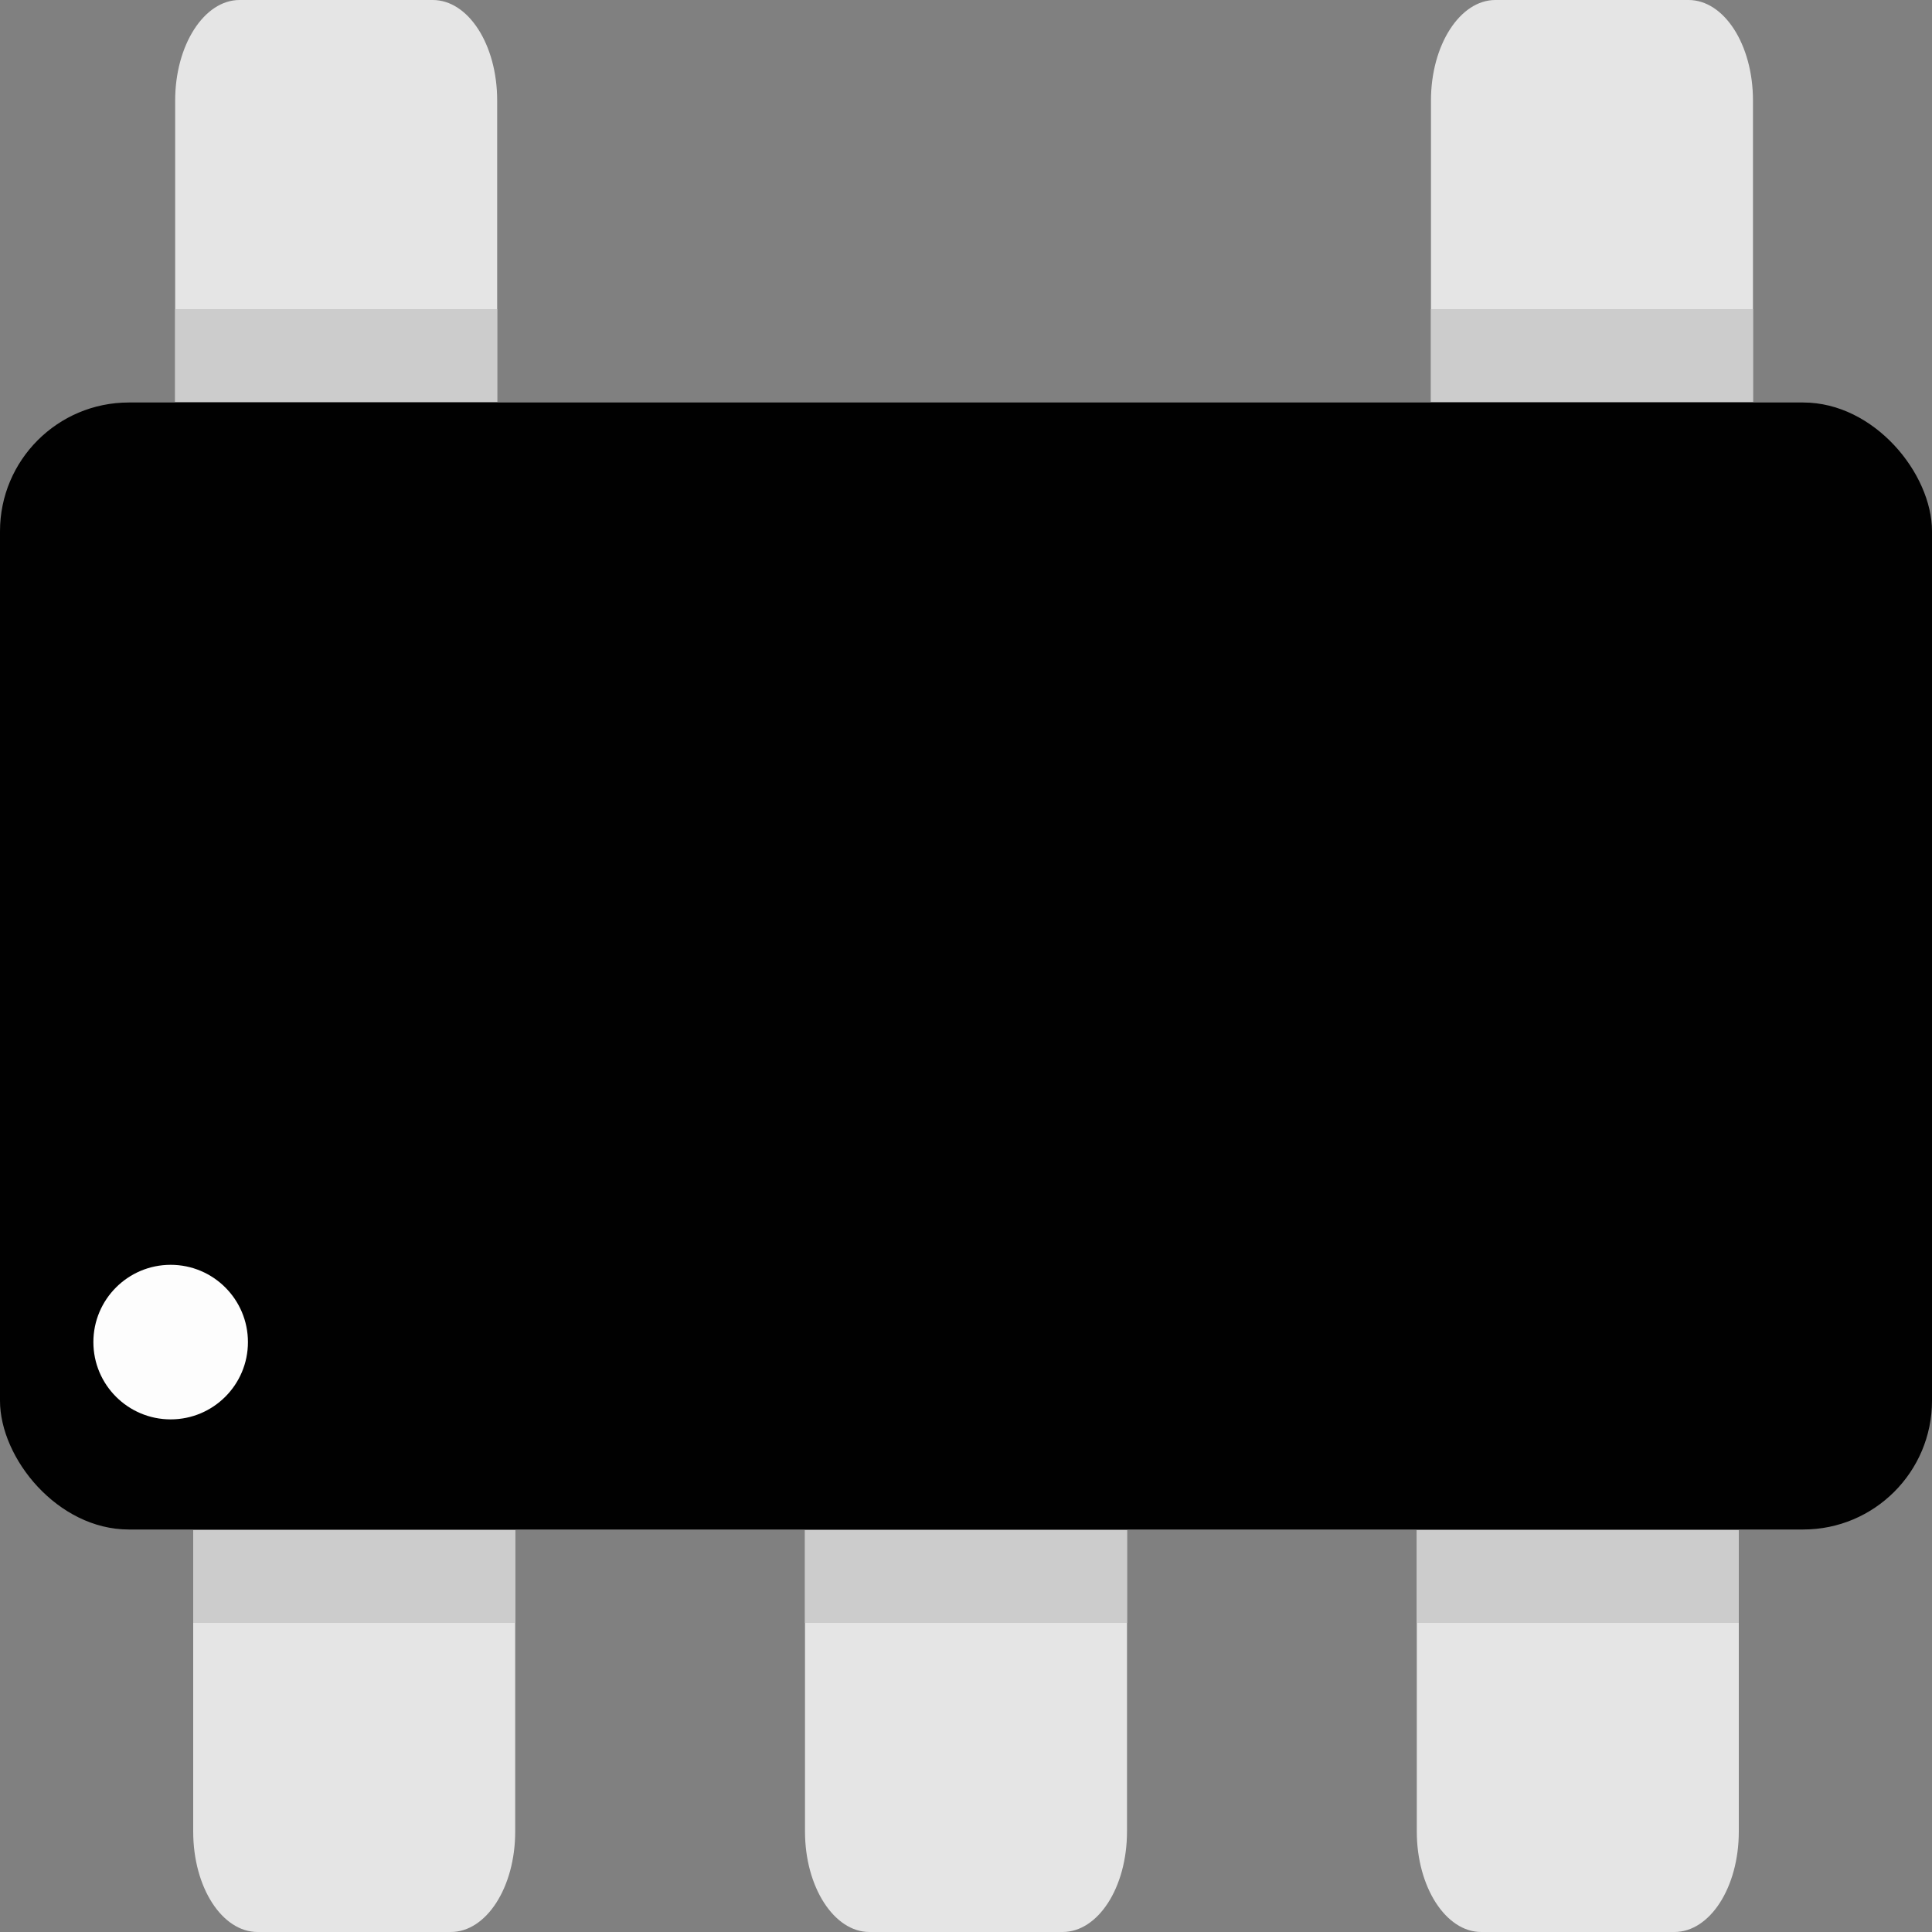 <?xml version="1.0" encoding="UTF-8" standalone="no"?>
<!-- Created with Inkscape (http://www.inkscape.org/) -->

<svg
   xmlns:dc="http://purl.org/dc/elements/1.1/"
   xmlns:cc="http://creativecommons.org/ns#"
   xmlns:rdf="http://www.w3.org/1999/02/22-rdf-syntax-ns#"
   xmlns:svg="http://www.w3.org/2000/svg"
   xmlns="http://www.w3.org/2000/svg"
   xmlns:sodipodi="http://sodipodi.sourceforge.net/DTD/sodipodi-0.dtd"
   xmlns:inkscape="http://www.inkscape.org/namespaces/inkscape"
   width="3mm"
   height="3mm"
   viewBox="0 0 3 3"
   version="1.1"
   id="svg1562"
   inkscape:version="0.92.5 (0.92.5+69)"
   sodipodi:docname="SOT23-5.svg">
  <rect x="0" y="0" width="3" height="3" fill="#808080" stroke="none"/>
  <defs
     id="defs1556" />
  <sodipodi:namedview
     id="base"
     pagecolor="#ffffff"
     bordercolor="#666666"
     borderopacity="1.0"
     inkscape:pageopacity="0.0"
     inkscape:pageshadow="2"
     inkscape:zoom="32"
     inkscape:cx="9.503785"
     inkscape:cy="10.407453"
     inkscape:document-units="mm"
     inkscape:current-layer="layer1"
     showgrid="false"
     inkscape:window-width="1853"
     inkscape:window-height="1025"
     inkscape:window-x="1987"
     inkscape:window-y="27"
     inkscape:window-maximized="1" />
  <g
     inkscape:label="Layer 1"
     inkscape:groupmode="layer"
     id="layer1"
     transform="translate(0,-294)">
    <rect
       style="opacity:1;vector-effect:none;fill:#000000;fill-opacity:0.991;stroke-width:0.243;stroke-linecap:butt;stroke-linejoin:miter;stroke-miterlimit:4;stroke-dasharray:none;stroke-dashoffset:0;stroke-opacity:1"
       id="rect2109"
       width="3"
       height="1.75"
       x="0"
       y="294.625"
       rx="0.2"
       ry="0.2" />
    <path
       style="opacity:1;vector-effect:none;fill:#e6e6e6;fill-opacity:0.991;stroke-width:0.303;stroke-linecap:butt;stroke-linejoin:miter;stroke-miterlimit:4;stroke-dasharray:none;stroke-dashoffset:0;stroke-opacity:1"
       d="m 0.372,294 h 0.3 c 0.055,0 0.1,0.069 0.1,0.156 v 0.468 h -0.5 v -0.468 c 0,-0.086 0.045,-0.156 0.1,-0.156 z"
       id="rect2111"
       inkscape:connector-curvature="0"
       sodipodi:nodetypes="sssccss" />
    <rect
       style="opacity:1;vector-effect:none;fill:#cccccc;fill-opacity:0.991;stroke-width:0.243;stroke-linecap:butt;stroke-linejoin:miter;stroke-miterlimit:4;stroke-dasharray:none;stroke-dashoffset:0;stroke-opacity:1"
       id="rect2114"
       width="0.5"
       height="0.144"
       x="0.272"
       y="294.48" />
    <path
       style="opacity:1;vector-effect:none;fill:#e6e6e6;fill-opacity:0.991;stroke-width:0.303;stroke-linecap:butt;stroke-linejoin:miter;stroke-miterlimit:4;stroke-dasharray:none;stroke-dashoffset:0;stroke-opacity:1"
       d="m 2.322,294 h 0.3 c 0.055,0 0.1,0.069 0.1,0.156 v 0.468 h -0.5 v -0.468 c 0,-0.086 0.045,-0.156 0.1,-0.156 z"
       id="rect2111-0"
       inkscape:connector-curvature="0"
       sodipodi:nodetypes="sssccss" />
    <rect
       style="opacity:1;vector-effect:none;fill:#cccccc;fill-opacity:0.991;stroke-width:0.243;stroke-linecap:butt;stroke-linejoin:miter;stroke-miterlimit:4;stroke-dasharray:none;stroke-dashoffset:0;stroke-opacity:1"
       id="rect2114-9"
       width="0.5"
       height="0.144"
       x="2.222"
       y="294.48" />
    <path
       style="opacity:1;vector-effect:none;fill:#e6e6e6;fill-opacity:0.991;stroke-width:0.303;stroke-linecap:butt;stroke-linejoin:miter;stroke-miterlimit:4;stroke-dasharray:none;stroke-dashoffset:0;stroke-opacity:1"
       d="m 0.4,297 h 0.3 c 0.055,0 0.1,-0.069 0.1,-0.156 v -0.468 H 0.3 v 0.468 C 0.3,296.931 0.345,297 0.4,297 Z"
       id="rect2111-3"
       inkscape:connector-curvature="0"
       sodipodi:nodetypes="sssccss" />
    <rect
       style="opacity:1;vector-effect:none;fill:#cccccc;fill-opacity:0.991;stroke-width:0.243;stroke-linecap:butt;stroke-linejoin:miter;stroke-miterlimit:4;stroke-dasharray:none;stroke-dashoffset:0;stroke-opacity:1"
       id="rect2114-6"
       width="0.5"
       height="0.144"
       x="0.3"
       y="-296.52"
       transform="scale(1,-1)" />
    <path
       style="opacity:1;vector-effect:none;fill:#e6e6e6;fill-opacity:0.991;stroke-width:0.303;stroke-linecap:butt;stroke-linejoin:miter;stroke-miterlimit:4;stroke-dasharray:none;stroke-dashoffset:0;stroke-opacity:1"
       d="m 1.35,297 h 0.3 c 0.055,0 0.1,-0.069 0.1,-0.156 v -0.468 H 1.25 v 0.468 c 0,0.086 0.045,0.156 0.1,0.156 z"
       id="rect2111-3-2"
       inkscape:connector-curvature="0"
       sodipodi:nodetypes="sssccss" />
    <rect
       style="opacity:1;vector-effect:none;fill:#cccccc;fill-opacity:0.991;stroke-width:0.243;stroke-linecap:butt;stroke-linejoin:miter;stroke-miterlimit:4;stroke-dasharray:none;stroke-dashoffset:0;stroke-opacity:1"
       id="rect2114-6-6"
       width="0.5"
       height="0.144"
       x="1.25"
       y="-296.52"
       transform="scale(1,-1)" />
    <path
       style="opacity:1;vector-effect:none;fill:#e6e6e6;fill-opacity:0.991;stroke-width:0.303;stroke-linecap:butt;stroke-linejoin:miter;stroke-miterlimit:4;stroke-dasharray:none;stroke-dashoffset:0;stroke-opacity:1"
       d="m 2.3,297 h 0.3 c 0.055,0 0.1,-0.069 0.1,-0.156 v -0.468 H 2.2 v 0.468 c 0,0.086 0.045,0.156 0.1,0.156 z"
       id="rect2111-3-2-1"
       inkscape:connector-curvature="0"
       sodipodi:nodetypes="sssccss" />
    <rect
       style="opacity:1;vector-effect:none;fill:#cccccc;fill-opacity:0.991;stroke-width:0.243;stroke-linecap:butt;stroke-linejoin:miter;stroke-miterlimit:4;stroke-dasharray:none;stroke-dashoffset:0;stroke-opacity:1"
       id="rect2114-6-6-8"
       width="0.5"
       height="0.144"
       x="2.2"
       y="-296.52"
       transform="scale(1,-1)" />
    <circle
       style="opacity:1;vector-effect:none;fill:#ffffff;fill-opacity:0.991;stroke-width:0.243;stroke-linecap:butt;stroke-linejoin:miter;stroke-miterlimit:4;stroke-dasharray:none;stroke-dashoffset:0;stroke-opacity:1"
       id="path2206"
       cx="0.265"
       cy="296.084"
       r="0.12" />
  </g>
</svg>
